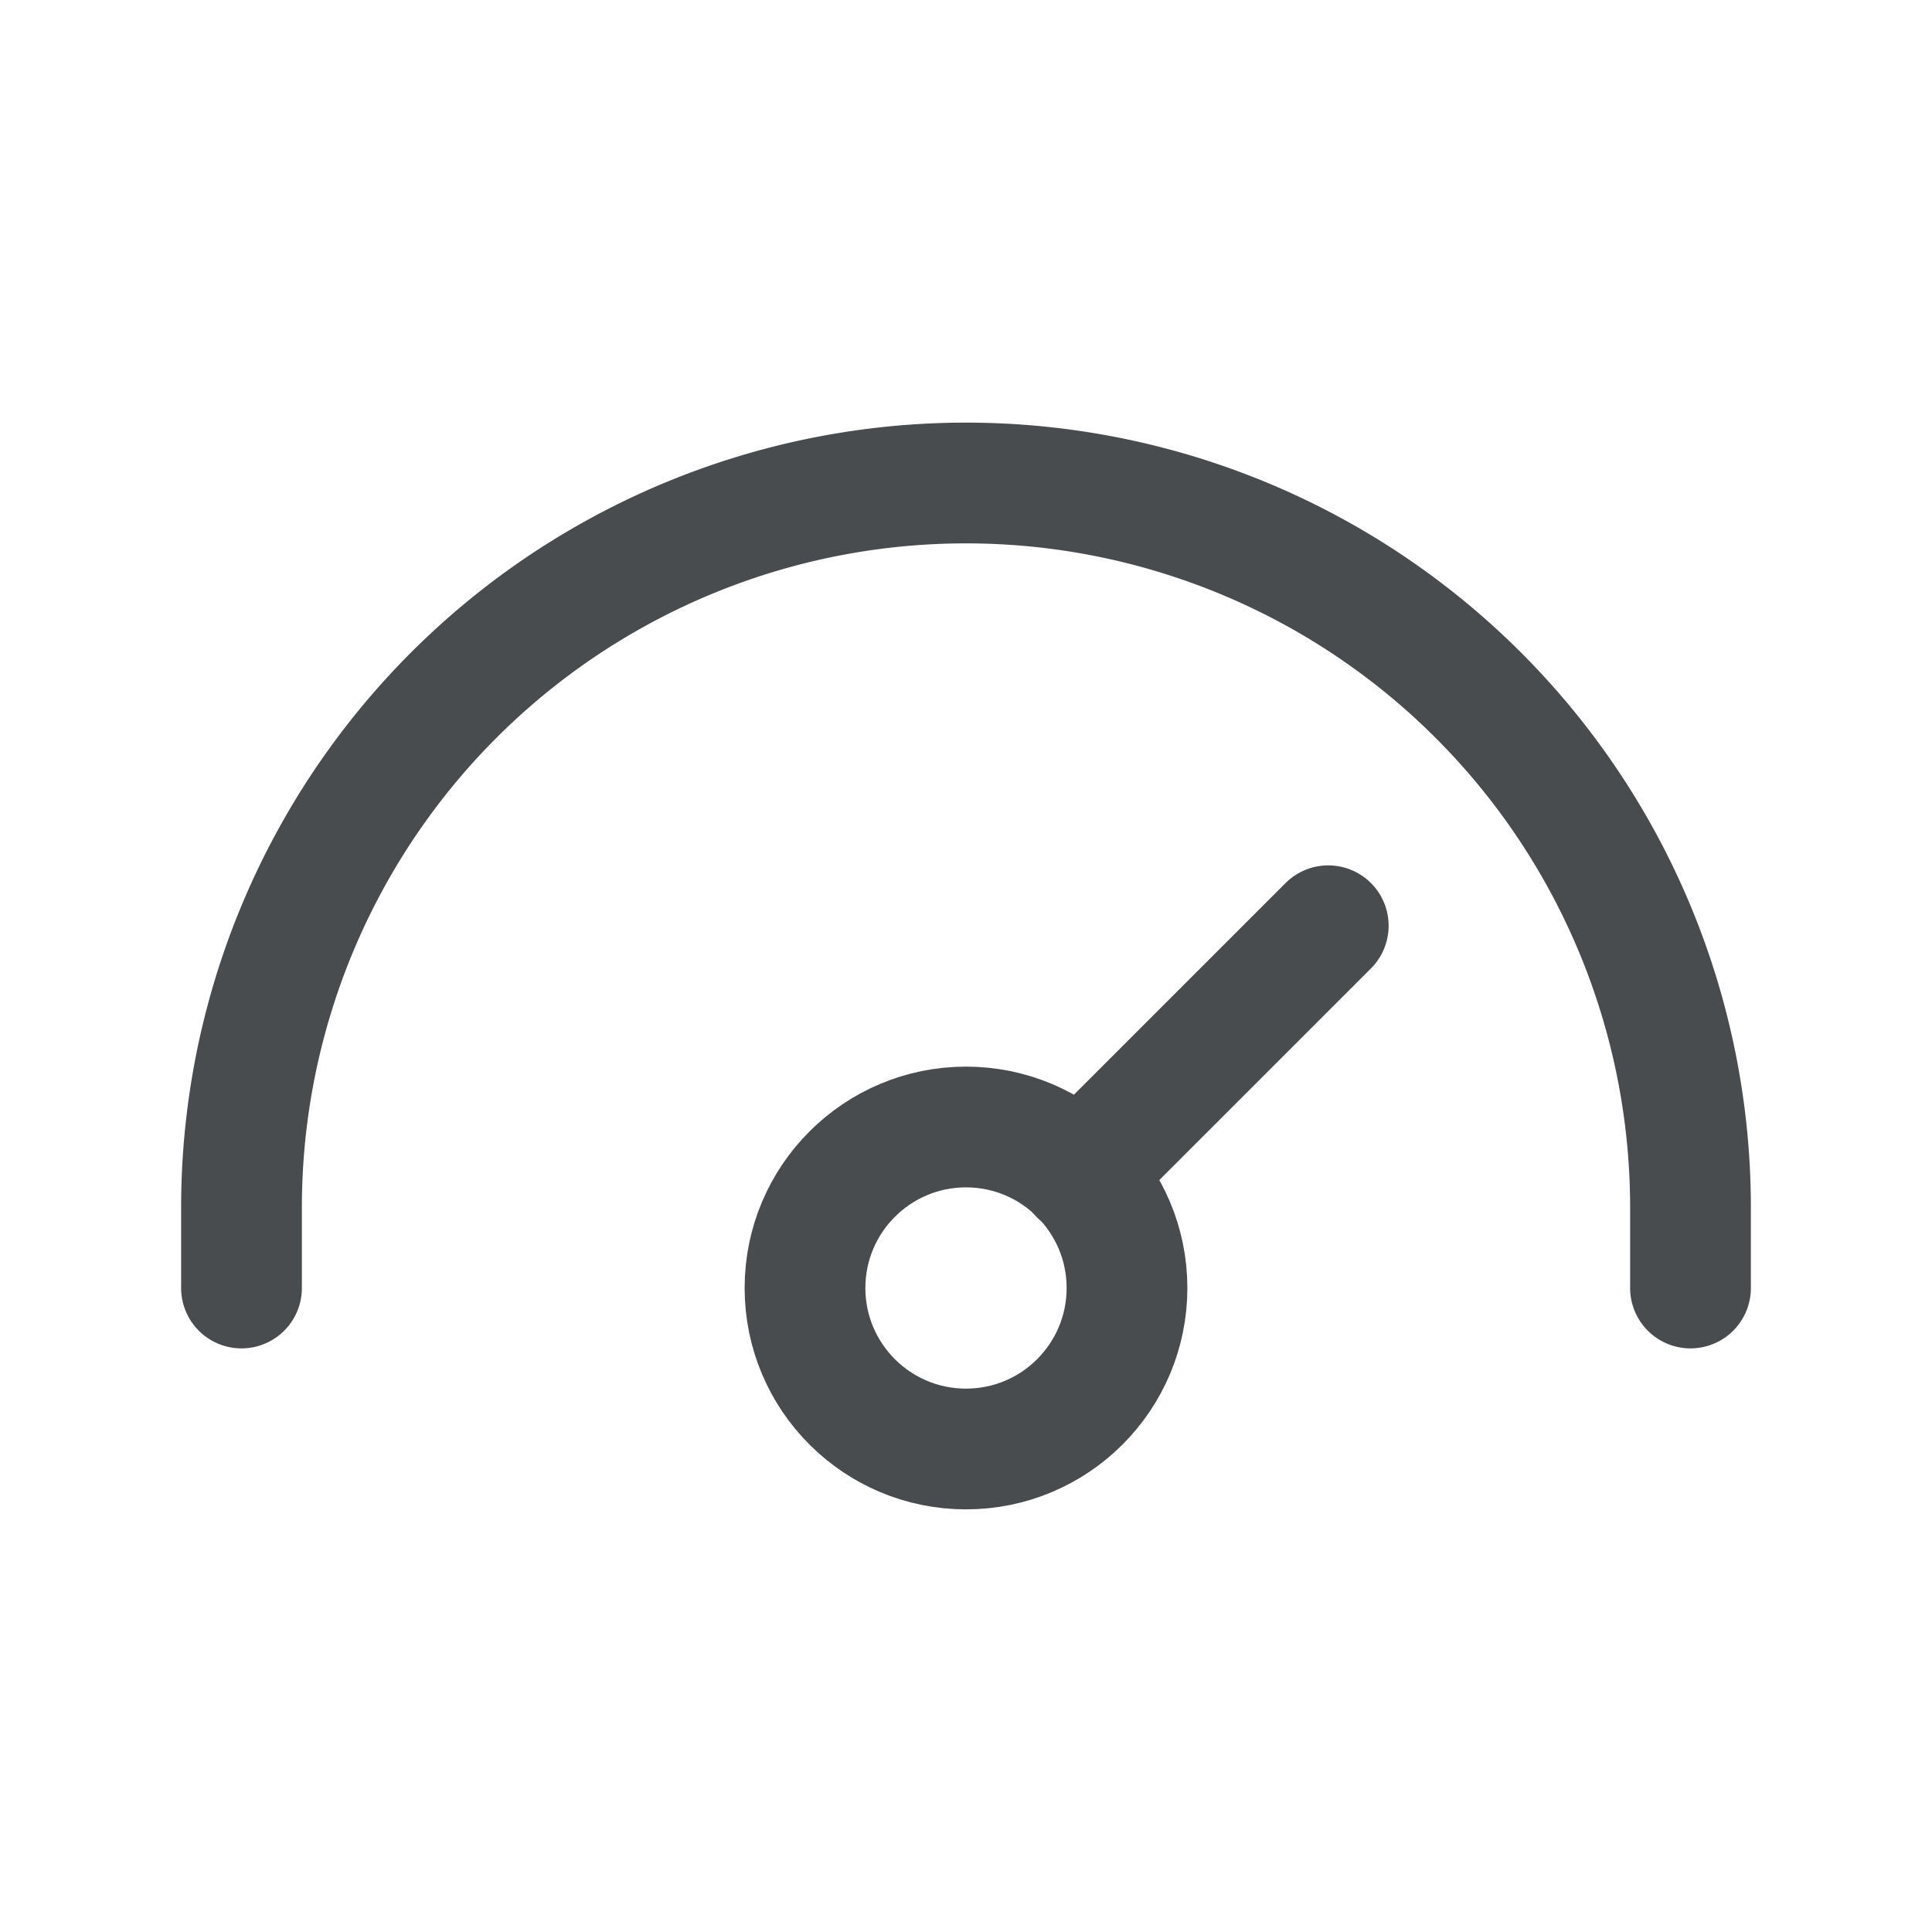 <svg width="24px" height="24px" viewBox="0 0 24 24" xmlns="http://www.w3.org/2000/svg"><defs><style>.cls-1,.cls-2{fill:none;stroke:#494c4e;stroke-linecap:round;stroke-linejoin:round;stroke-width:1.5px;}.cls-1{fill-rule:evenodd;}</style></defs><g id="ic-statistics-speed"><path class="cls-1" d="M3,16V15a9,9,0,0,1,9-9h0a9,9,0,0,1,9,9v1"/><circle class="cls-2" cx="12" cy="16" r="2"/><line class="cls-2" x1="13.41" y1="14.59" x2="16.5" y2="11.5"/></g></svg>